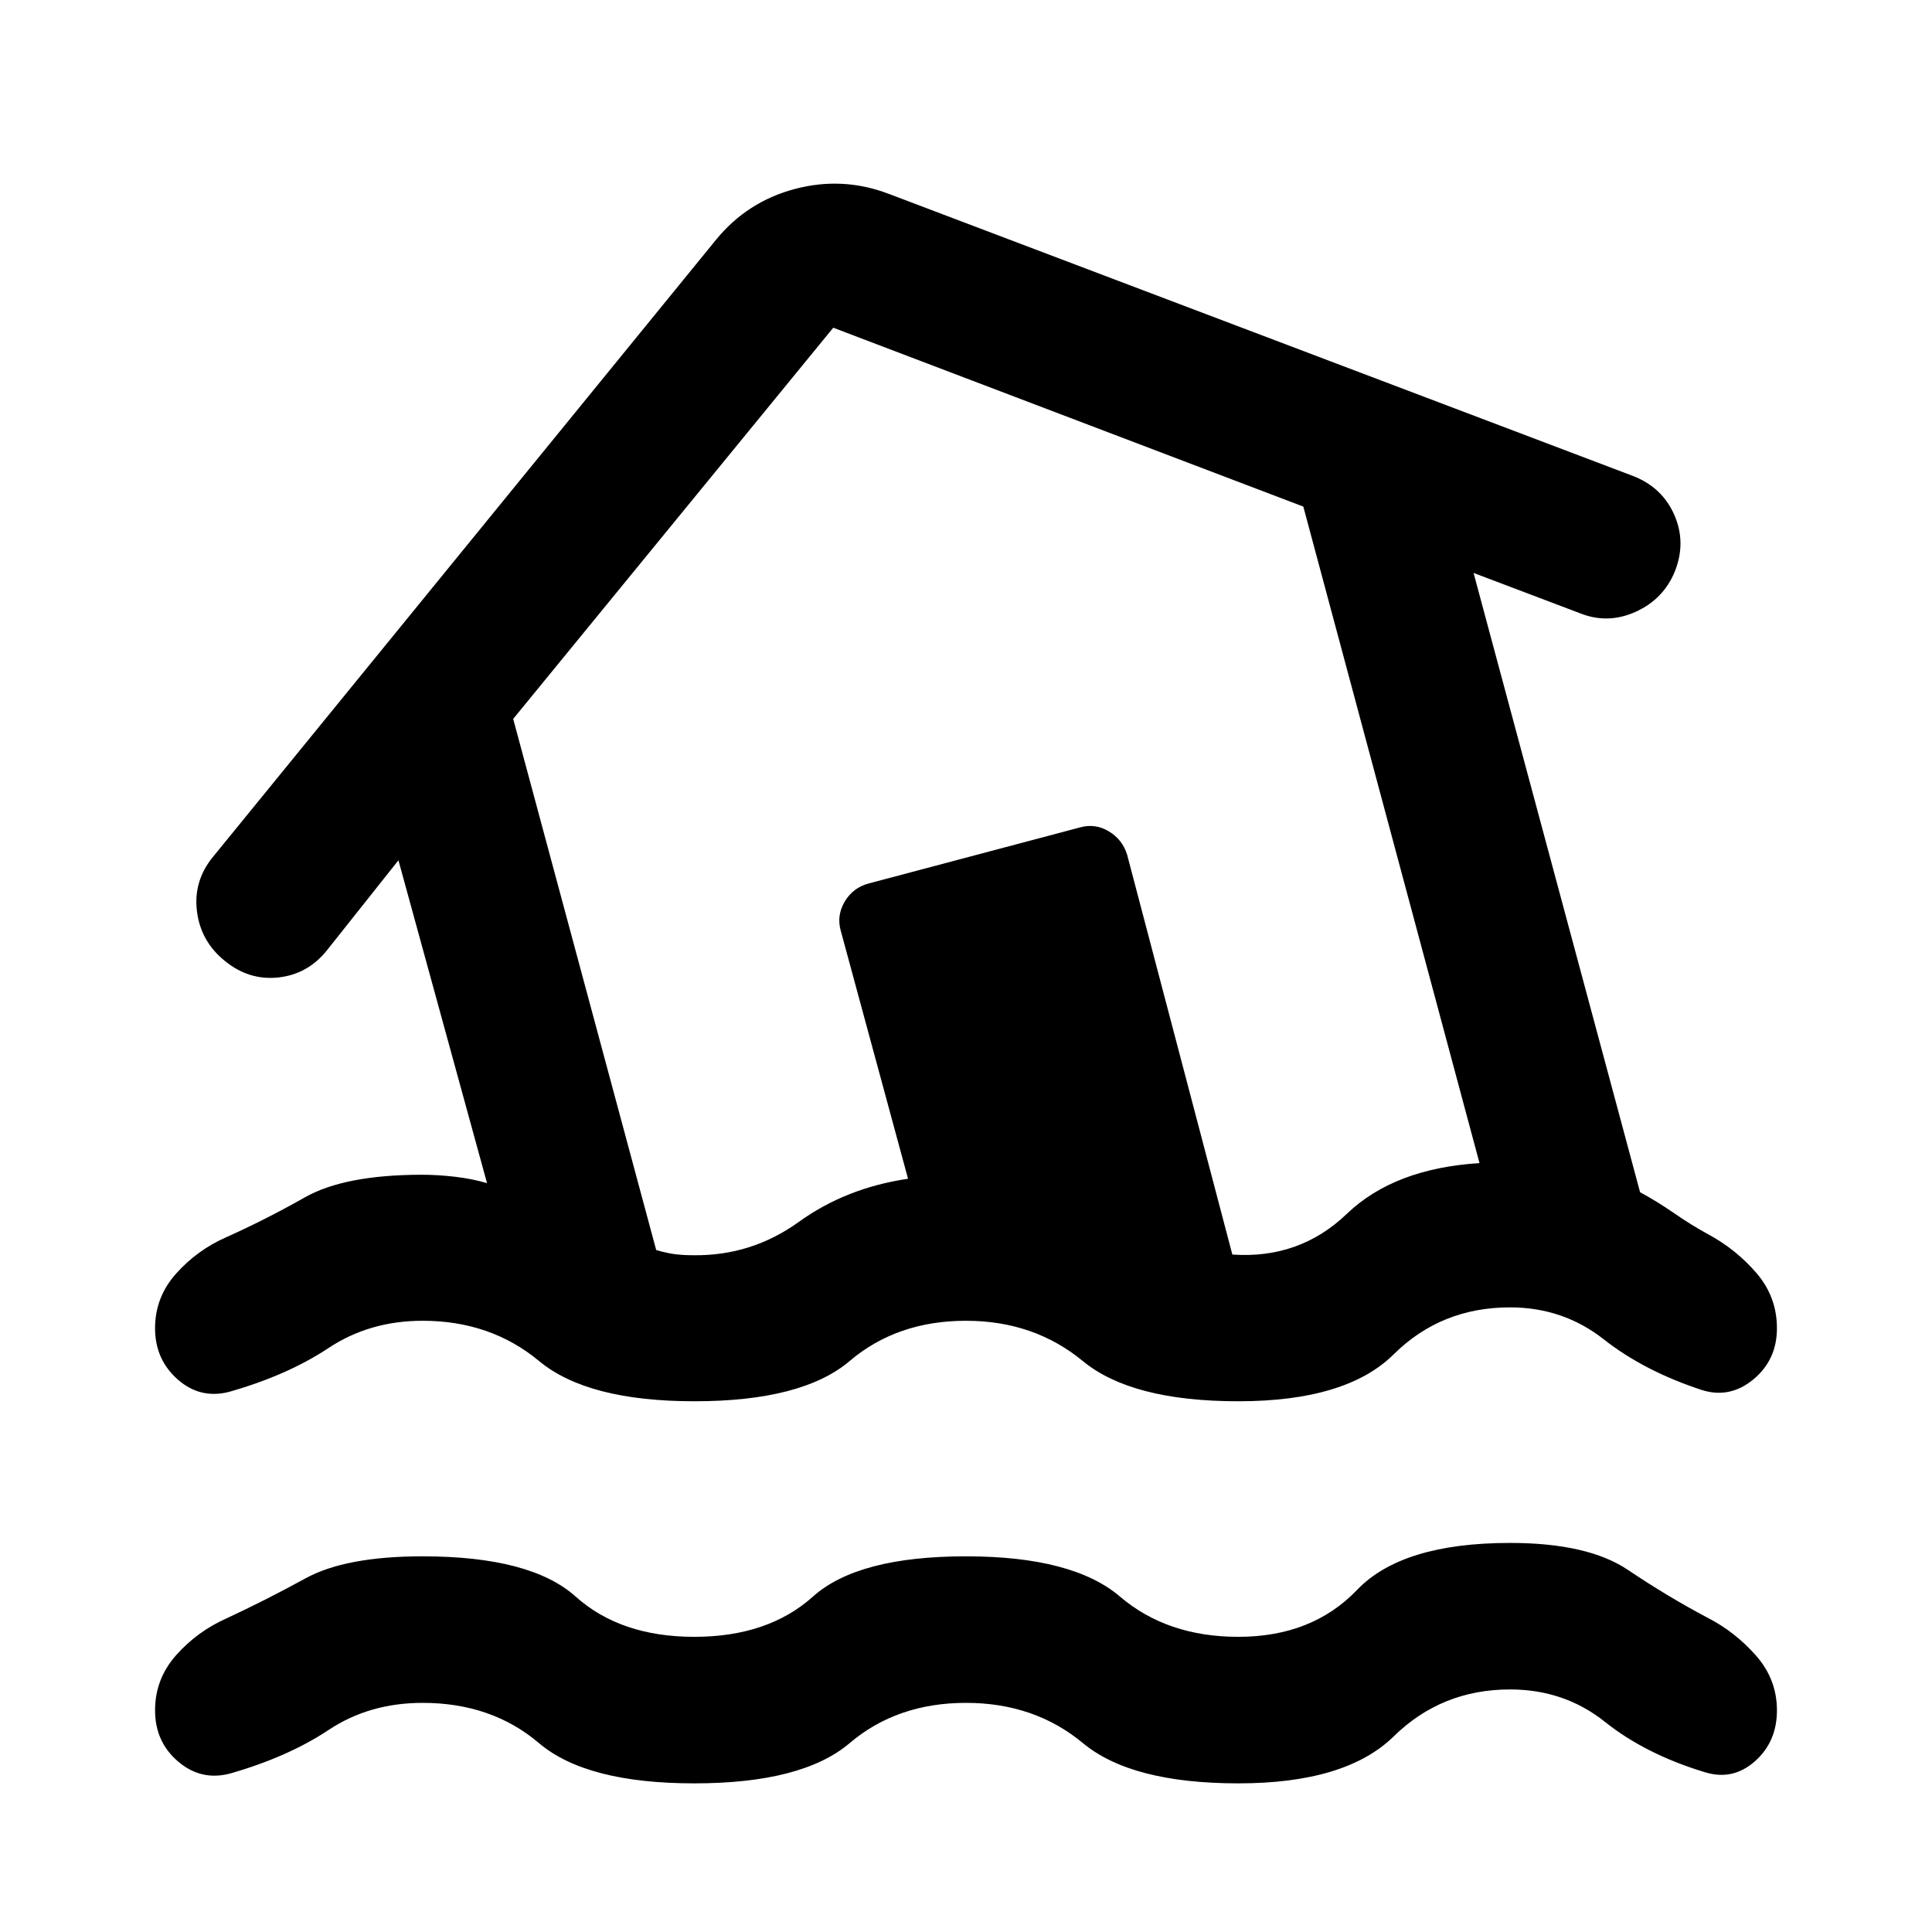 <svg xmlns="http://www.w3.org/2000/svg" viewBox="0 -960 960 960" width="32" height="32"><path d="M345-146.67q36.64 0 58.96-20t76.04-20q53.06 0 76.5 20 23.44 20 58.83 20 36.65 0 59-23.33 22.36-23.33 76-23.33 38.63 0 58.54 13.38 19.91 13.38 39.46 23.71 13.69 6.99 24.16 18.82 10.46 11.83 10.46 27.28 0 15.68-11 25.36-10.99 9.68-24.86 5.36-29.44-8.91-49.62-25.01-20.19-16.1-47.14-16.1-34.01 0-57.81 23.33-23.8 23.34-77.19 23.34-53.15 0-77.23-20-24.09-20-58.1-20-34.27 0-57.81 20-23.55 20-77.19 20t-77.19-20q-23.54-20-57.81-20-26.44 0-46.67 13.43-20.22 13.44-49 21.68-14.37 3.81-25.82-5.95-11.46-9.76-11.46-25.44 0-15.61 10.46-27.4 10.45-11.79 24.97-18.27 19.4-9 39.35-19.93 19.95-10.93 58.17-10.93 53.72 0 76.04 20 22.32 20 58.96 20Zm0-117.05q-53.06 0-77.15-20-24.09-20-57.85-20-26.35 0-46.79 13.56-20.43 13.55-49.45 21.79-14.37 3.65-25.54-6.26-11.17-9.92-11.17-25.37 0-15.45 10.46-27.16 10.47-11.71 24.82-18.03 19.56-8.76 39.23-19.89 19.66-11.12 57.79-11.2 8.37 0 17.04 1.04 8.68 1.05 15.62 3.15l-44.03-160.44-35.57 44.79q-9.47 11.8-24 13.42-14.53 1.62-26.56-8.1-12.13-9.72-13.99-24.83-1.86-15.11 8.1-27.14l249.92-306.59q15.5-18.9 39.17-25.15 23.67-6.26 46.54 2.44l370.02 140.26q14.35 5.65 20.34 19.26 5.98 13.61.33 27.97-5.65 13.94-19.56 20.21-13.91 6.27-27.85.62l-52.66-19.94 82.74 307.72q8.38 4.52 16.91 10.41 8.52 5.9 16.81 10.42 13.92 7.49 24.1 19.32 10.18 11.83 10.18 27.44 0 15.69-11.66 25.37-11.67 9.67-25.53 5.35-28.77-9.41-48.92-25.26-20.14-15.84-46.51-15.84-34.26 0-57.81 23.33-23.54 23.33-77.19 23.33-53.05 0-77.31-20-24.26-20-58.02-20-34.27 0-57.81 20-23.55 20-77.19 20Zm-.32-72.56q28.83.32 52.26-16.58 23.43-16.89 54.26-21.42l-33.46-123.34q-2.08-7.54 2.02-14.42 4.11-6.87 11.81-8.95l105.13-27.89q7.54-2.08 14.3 1.99 6.75 4.06 9.07 11.61l52.28 198.66q33.35 2.32 56.88-20.23 23.53-22.56 65.93-25.21l-87.55-326.22-233.57-88.88L255-602.78l71.06 263.91q5.44 1.59 9.48 2.09 4.03.5 9.14.5Zm150.41-228.5Z"/></svg>